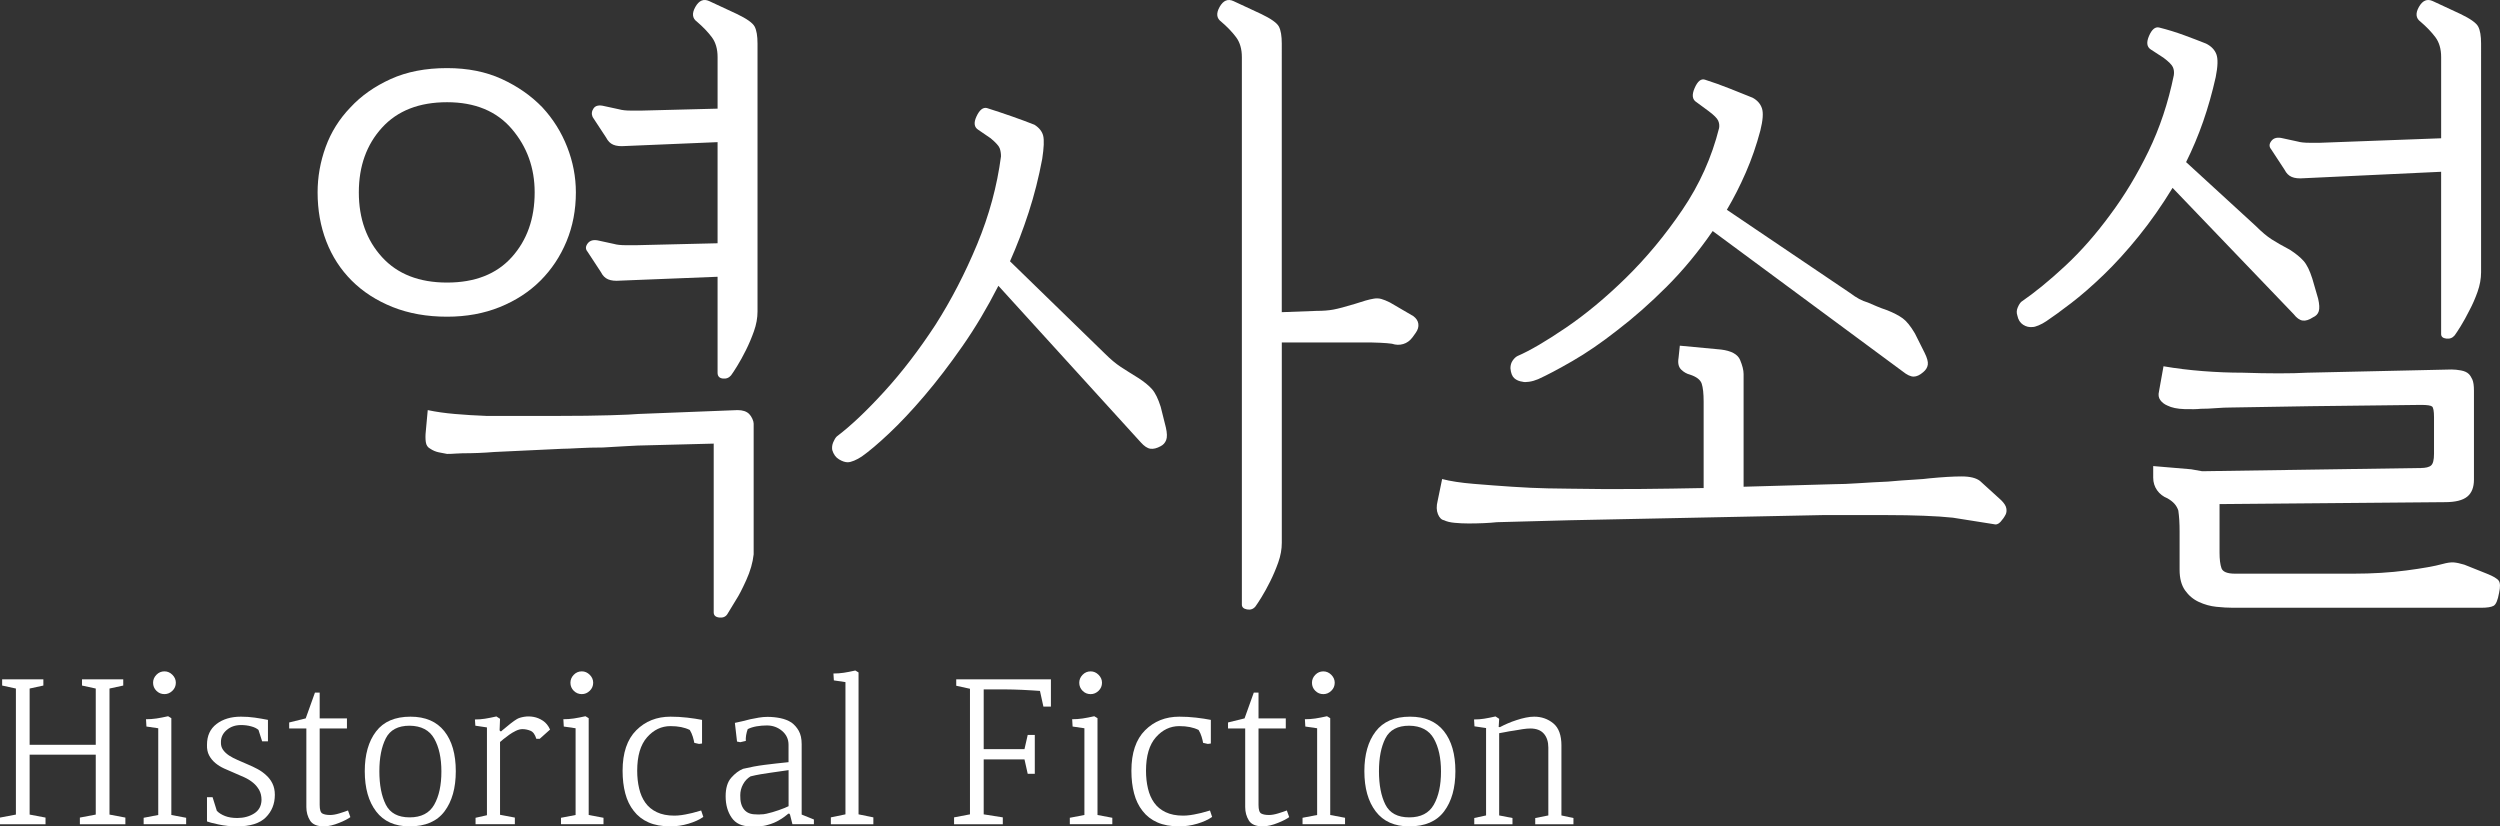 <?xml version="1.0" encoding="utf-8"?>
<!-- Generator: Adobe Illustrator 16.0.0, SVG Export Plug-In . SVG Version: 6.00 Build 0)  -->
<!DOCTYPE svg PUBLIC "-//W3C//DTD SVG 1.1//EN" "http://www.w3.org/Graphics/SVG/1.1/DTD/svg11.dtd">
<svg version="1.1" id="Layer_1" xmlns="http://www.w3.org/2000/svg" xmlns:xlink="http://www.w3.org/1999/xlink" x="0px" y="0px"
	 width="186.312px" height="61.586px" viewBox="0 0 186.312 61.586" enable-background="new 0 0 186.312 61.586"
	 xml:space="preserve">
<rect x="0" y="0" width="186.312" height="61.586" fill="#333333" stroke="none"/>
<g>
	<path fill="#FFFFFF" d="M33.317,23.602c1.44,0,2.752-0.24,3.937-0.72c1.184-0.48,2.191-1.136,3.023-1.968s1.48-1.808,1.944-2.929
		c0.464-1.119,0.696-2.335,0.696-3.647c0-1.152-0.216-2.28-0.648-3.384c-0.432-1.104-1.048-2.088-1.848-2.952
		c-0.833-0.864-1.841-1.567-3.024-2.112c-1.184-0.544-2.544-0.815-4.08-0.815c-1.6,0-3,0.271-4.199,0.815
		c-1.2,0.545-2.201,1.248-3,2.112c-0.833,0.864-1.448,1.848-1.849,2.952c-0.4,1.104-0.6,2.231-0.6,3.384
		c0,1.313,0.216,2.528,0.647,3.647c0.433,1.121,1.063,2.097,1.896,2.929c0.832,0.832,1.848,1.487,3.048,1.968
		C30.462,23.361,31.813,23.602,33.317,23.602z M26.742,14.338c0-1.951,0.575-3.56,1.728-4.824c1.152-1.264,2.768-1.896,4.848-1.896
		s3.688,0.664,4.824,1.991c1.136,1.329,1.704,2.904,1.704,4.729c0,1.952-0.568,3.561-1.704,4.824
		c-1.136,1.265-2.744,1.896-4.824,1.896s-3.695-0.631-4.848-1.896C27.317,17.898,26.742,16.29,26.742,14.338z"/>
	<path fill="#FFFFFF" d="M44.79,20.29c0.127,0.256,0.304,0.432,0.527,0.527c0.224,0.097,0.528,0.129,0.912,0.097l7.248-0.288v7.151
		c0,0.257,0.128,0.401,0.385,0.433c0.255,0.032,0.463-0.048,0.623-0.24c0.097-0.128,0.248-0.36,0.456-0.696s0.424-0.728,0.648-1.176
		c0.224-0.447,0.424-0.919,0.6-1.416c0.176-0.496,0.265-0.983,0.265-1.464V3.25c0-0.576-0.072-1-0.216-1.272
		c-0.145-0.271-0.585-0.583-1.32-0.936l-2.064-0.96c-0.416-0.192-0.76-0.048-1.031,0.432c-0.272,0.48-0.233,0.849,0.119,1.104
		c0.448,0.384,0.816,0.768,1.104,1.151s0.432,0.881,0.432,1.488v3.84l-5.664,0.145c-0.16,0-0.424,0-0.792,0
		s-0.664-0.032-0.888-0.097L45.03,7.906c-0.385-0.097-0.648-0.04-0.792,0.168c-0.145,0.208-0.168,0.424-0.072,0.647l1.008,1.536
		c0.128,0.257,0.304,0.432,0.528,0.528c0.224,0.096,0.527,0.128,0.912,0.096l6.863-0.288v7.536l-6.048,0.144
		c-0.16,0-0.425,0-0.792,0c-0.368,0-0.664-0.031-0.888-0.096l-1.104-0.24c-0.384-0.096-0.664-0.031-0.84,0.192
		c-0.176,0.225-0.185,0.432-0.023,0.624L44.79,20.29z"/>
	<path fill="#FFFFFF" d="M54.87,44.674c0.191-0.288,0.439-0.768,0.744-1.44c0.304-0.672,0.487-1.313,0.552-1.92v-9.744
		c0-0.096-0.032-0.216-0.096-0.359c-0.065-0.145-0.145-0.265-0.24-0.36c-0.097-0.096-0.216-0.168-0.36-0.216
		c-0.144-0.048-0.312-0.072-0.504-0.072l-7.392,0.288c-0.32,0.032-1.024,0.064-2.112,0.096c-1.088,0.033-2.368,0.049-3.84,0.049
		c-0.929,0-1.849,0-2.76,0c-0.912,0-1.785,0-2.616,0c-0.833-0.032-1.616-0.08-2.353-0.145c-0.736-0.063-1.408-0.159-2.016-0.288
		l-0.145,1.584c-0.032,0.288-0.032,0.553,0,0.792c0.032,0.24,0.145,0.408,0.337,0.504c0.191,0.129,0.399,0.217,0.623,0.265
		s0.433,0.088,0.624,0.12c0.224,0,0.433-0.008,0.624-0.024c0.192-0.016,0.368-0.024,0.528-0.024c0.384,0,0.775-0.007,1.176-0.023
		c0.4-0.016,0.792-0.04,1.177-0.072l5.088-0.24c0.224,0,0.624-0.016,1.199-0.048c0.576-0.031,1.184-0.048,1.824-0.048
		c0.607-0.031,1.16-0.063,1.656-0.096c0.496-0.031,0.808-0.048,0.936-0.048l5.664-0.145v12.576c0,0.224,0.136,0.352,0.408,0.384
		c0.271,0.031,0.472-0.048,0.601-0.24L54.87,44.674z"/>
	<path fill="#FFFFFF" d="M92.117,2.77c0.288,0.384,0.433,0.881,0.433,1.488v40.8c0,0.192,0.127,0.313,0.384,0.36
		c0.256,0.048,0.464-0.024,0.624-0.216c0.096-0.129,0.247-0.36,0.456-0.696c0.208-0.336,0.424-0.729,0.647-1.176
		c0.224-0.449,0.424-0.921,0.601-1.416c0.176-0.497,0.264-0.984,0.264-1.464V25.521h6.624c0.128,0,0.368,0.009,0.72,0.024
		c0.353,0.017,0.641,0.04,0.864,0.072c0.288,0.096,0.568,0.104,0.84,0.023c0.271-0.079,0.504-0.247,0.696-0.504l0.24-0.336
		c0.159-0.224,0.224-0.447,0.191-0.672c-0.032-0.224-0.16-0.416-0.384-0.576l-1.728-1.008c-0.257-0.128-0.473-0.216-0.648-0.264
		c-0.176-0.049-0.359-0.056-0.552-0.024c-0.192,0.032-0.4,0.08-0.624,0.144c-0.225,0.064-0.48,0.145-0.768,0.24
		c-0.737,0.225-1.28,0.368-1.633,0.433s-0.768,0.096-1.248,0.096l-2.592,0.096V3.25c0-0.576-0.072-1-0.216-1.272
		c-0.144-0.271-0.584-0.583-1.32-0.936l-2.063-0.96c-0.416-0.192-0.761-0.048-1.032,0.432c-0.272,0.48-0.232,0.849,0.12,1.104
		C91.461,2.002,91.83,2.386,92.117,2.77z"/>
	<path fill="#FFFFFF" d="M74.405,21.298l10.608,11.664c0.256,0.288,0.496,0.448,0.72,0.479c0.224,0.032,0.48-0.031,0.769-0.191
		c0.191-0.097,0.327-0.248,0.407-0.456s0.072-0.52-0.023-0.937l-0.384-1.535c-0.192-0.608-0.408-1.048-0.648-1.32
		c-0.24-0.271-0.584-0.552-1.032-0.84c-0.256-0.16-0.488-0.304-0.695-0.433c-0.209-0.127-0.408-0.256-0.601-0.384
		c-0.191-0.127-0.384-0.271-0.576-0.432c-0.191-0.16-0.4-0.352-0.624-0.576l-7.056-6.864c0.512-1.151,0.976-2.367,1.392-3.647
		s0.752-2.608,1.009-3.984c0.127-0.832,0.151-1.408,0.071-1.728c-0.08-0.32-0.296-0.592-0.647-0.816
		c-0.48-0.192-1.04-0.399-1.68-0.624c-0.641-0.224-1.265-0.432-1.872-0.624c-0.288-0.063-0.545,0.144-0.769,0.624
		c-0.224,0.479-0.176,0.816,0.145,1.008l0.912,0.624c0.384,0.32,0.607,0.568,0.672,0.744c0.063,0.176,0.096,0.377,0.096,0.6
		c-0.288,2.208-0.881,4.393-1.776,6.553c-0.896,2.159-1.937,4.168-3.12,6.023c-1.216,1.856-2.479,3.504-3.792,4.944
		c-1.313,1.439-2.495,2.561-3.552,3.359c-0.096,0.097-0.184,0.24-0.264,0.433c-0.08,0.191-0.104,0.384-0.072,0.576
		c0.096,0.32,0.264,0.552,0.504,0.695c0.24,0.145,0.456,0.217,0.648,0.217c0.127,0,0.288-0.04,0.479-0.12
		c0.192-0.08,0.384-0.184,0.576-0.313c0.544-0.384,1.224-0.96,2.04-1.728c0.816-0.769,1.688-1.696,2.616-2.784
		c0.928-1.088,1.872-2.32,2.832-3.696C72.678,24.435,73.573,22.93,74.405,21.298z"/>
	<path fill="#FFFFFF" d="M149.142,37.282l-1.584-1.44c-0.288-0.224-0.744-0.336-1.368-0.336s-1.433,0.048-2.424,0.144
		c-0.192,0.032-0.576,0.064-1.152,0.097s-1.217,0.08-1.92,0.144c-0.736,0.032-1.464,0.072-2.184,0.12
		c-0.721,0.048-1.32,0.072-1.801,0.072l-6.768,0.191v-8.399c0-0.288-0.089-0.64-0.264-1.057c-0.177-0.415-0.648-0.672-1.416-0.768
		l-3.072-0.288l-0.096,0.912c-0.065,0.384,0,0.672,0.191,0.864c0.192,0.191,0.416,0.32,0.672,0.384
		c0.48,0.16,0.769,0.384,0.864,0.672s0.144,0.736,0.144,1.344v6.433c-1.535,0.032-3.136,0.056-4.8,0.071
		c-1.664,0.017-3.392,0.009-5.184-0.023c-0.288,0-0.833-0.008-1.632-0.024c-0.801-0.016-1.681-0.056-2.641-0.12
		c-0.96-0.063-1.92-0.136-2.88-0.216c-0.96-0.079-1.744-0.199-2.352-0.359l-0.336,1.632c-0.097,0.384-0.089,0.712,0.023,0.983
		s0.265,0.424,0.456,0.456c0.192,0.097,0.456,0.16,0.792,0.192c0.336,0.031,0.68,0.048,1.032,0.048c0.384,0,0.76-0.008,1.128-0.024
		c0.367-0.016,0.696-0.04,0.984-0.071l5.424-0.145l18.815-0.384c0.607,0,1.352,0,2.232,0c0.88,0,1.768,0,2.664,0
		c0.928,0,1.815,0.016,2.664,0.048c0.848,0.031,1.575,0.08,2.184,0.145l3.024,0.479c0.191,0.063,0.367,0.008,0.528-0.168
		c0.159-0.176,0.287-0.36,0.384-0.552c0.063-0.128,0.079-0.28,0.048-0.456C149.493,37.705,149.365,37.505,149.142,37.282z"/>
	<path fill="#FFFFFF" d="M113.478,28.45c0.096,0.032,0.256,0.032,0.479,0s0.448-0.097,0.672-0.192
		c0.64-0.288,1.488-0.735,2.544-1.344c1.057-0.607,2.176-1.376,3.36-2.305c1.216-0.928,2.439-2.008,3.672-3.239
		c1.231-1.231,2.376-2.616,3.433-4.152l14.159,10.464c0.32,0.257,0.592,0.384,0.816,0.384c0.224,0,0.464-0.111,0.72-0.336
		c0.192-0.159,0.304-0.343,0.336-0.552c0.032-0.208-0.048-0.504-0.239-0.888l-0.721-1.44c-0.32-0.544-0.624-0.919-0.912-1.128
		c-0.287-0.208-0.672-0.408-1.151-0.6c-0.288-0.097-0.545-0.192-0.769-0.288c-0.224-0.097-0.448-0.192-0.672-0.288
		c-0.224-0.063-0.44-0.151-0.647-0.264c-0.209-0.112-0.44-0.265-0.696-0.456l-9.168-6.192c0.512-0.864,0.984-1.792,1.416-2.784
		c0.432-0.991,0.792-2.031,1.08-3.12c0.191-0.768,0.231-1.319,0.12-1.655c-0.112-0.337-0.345-0.601-0.696-0.792
		c-0.48-0.192-1.04-0.416-1.68-0.673c-0.641-0.255-1.265-0.479-1.872-0.672c-0.288-0.096-0.545,0.112-0.769,0.624
		c-0.224,0.513-0.176,0.864,0.145,1.057l0.912,0.672c0.384,0.288,0.615,0.521,0.695,0.695c0.08,0.177,0.104,0.36,0.072,0.553
		c-0.544,2.176-1.456,4.208-2.736,6.096c-1.28,1.889-2.688,3.584-4.224,5.088c-1.505,1.473-3,2.712-4.488,3.72
		c-1.487,1.009-2.68,1.704-3.575,2.088c-0.129,0.065-0.249,0.177-0.36,0.337c-0.112,0.16-0.168,0.353-0.168,0.575
		c0.031,0.353,0.127,0.601,0.288,0.744C113.013,28.33,113.221,28.418,113.478,28.45z"/>
	<path fill="#FFFFFF" d="M186.221,43.282c-0.112-0.161-0.408-0.337-0.888-0.528l-1.68-0.672c-0.32-0.097-0.585-0.152-0.792-0.168
		c-0.209-0.017-0.488,0.023-0.841,0.12c-0.575,0.159-1.472,0.319-2.688,0.479c-1.217,0.16-2.528,0.24-3.937,0.24h-8.831
		c-0.576,0-0.912-0.137-1.009-0.408c-0.096-0.272-0.144-0.664-0.144-1.176v-3.601l16.8-0.144c0.769,0,1.32-0.136,1.656-0.408
		c0.336-0.271,0.504-0.695,0.504-1.271v-6.624c0-0.385-0.041-0.664-0.12-0.84c-0.08-0.176-0.168-0.313-0.264-0.408
		c-0.129-0.128-0.32-0.216-0.576-0.265c-0.257-0.048-0.497-0.071-0.72-0.071l-10.752,0.239c-0.576,0.032-1.28,0.049-2.112,0.049
		c-0.833,0-1.729-0.017-2.688-0.049c-0.96,0-1.952-0.039-2.976-0.119c-1.024-0.08-2-0.2-2.928-0.36l-0.336,1.872
		c-0.064,0.257-0.032,0.473,0.096,0.647c0.127,0.177,0.304,0.313,0.528,0.408c0.319,0.161,0.743,0.248,1.271,0.265
		c0.528,0.016,0.937,0.008,1.224-0.024c0.353,0,0.728-0.016,1.129-0.048c0.399-0.031,0.792-0.048,1.176-0.048l5.855-0.097
		l8.256-0.096c0.448,0,0.721,0.041,0.816,0.12c0.096,0.08,0.144,0.344,0.144,0.792v2.736c0,0.448-0.071,0.736-0.216,0.863
		c-0.144,0.129-0.407,0.192-0.792,0.192l-16.271,0.24l-0.816-0.145l-2.832-0.24v0.864c0,0.353,0.097,0.665,0.288,0.937
		c0.192,0.271,0.448,0.473,0.769,0.6c0.223,0.128,0.399,0.264,0.527,0.408c0.128,0.144,0.224,0.312,0.288,0.504
		c0.031,0.224,0.056,0.464,0.072,0.72c0.016,0.256,0.023,0.544,0.023,0.864v2.832c0,0.64,0.136,1.152,0.408,1.536
		c0.271,0.384,0.616,0.672,1.032,0.864c0.415,0.191,0.848,0.312,1.296,0.359s0.864,0.072,1.248,0.072h18.48
		c0.447,0,0.76-0.048,0.936-0.145c0.176-0.096,0.313-0.416,0.408-0.96C186.341,43.745,186.333,43.441,186.221,43.282z"/>
	<path fill="#FFFFFF" d="M170.261,12.658c0.128,0.256,0.304,0.432,0.528,0.527c0.224,0.097,0.528,0.129,0.912,0.097l10.224-0.48
		v12.096c0,0.192,0.128,0.305,0.384,0.336c0.256,0.032,0.464-0.048,0.624-0.239c0.097-0.128,0.248-0.36,0.456-0.696
		s0.424-0.728,0.648-1.176c0.224-0.416,0.424-0.872,0.6-1.368s0.265-0.984,0.265-1.464V3.25c0-0.576-0.072-1-0.217-1.272
		c-0.144-0.271-0.584-0.583-1.319-0.936l-2.064-0.96c-0.416-0.192-0.761-0.048-1.032,0.432c-0.271,0.48-0.232,0.849,0.12,1.104
		c0.448,0.384,0.816,0.768,1.104,1.151s0.432,0.881,0.432,1.488v6.048l-9.023,0.336c-0.161,0-0.425,0-0.792,0
		c-0.369,0-0.665-0.031-0.889-0.096l-1.104-0.24c-0.384-0.096-0.665-0.031-0.84,0.192c-0.177,0.224-0.185,0.432-0.024,0.624
		L170.261,12.658z"/>
	<path fill="#FFFFFF" d="M170.933,23.41c0.224,0.288,0.448,0.448,0.672,0.479c0.224,0.032,0.48-0.048,0.769-0.24
		c0.224-0.096,0.367-0.247,0.432-0.456c0.064-0.207,0.048-0.52-0.048-0.936l-0.432-1.488c-0.192-0.607-0.408-1.048-0.648-1.319
		s-0.584-0.553-1.032-0.841c-0.544-0.287-0.992-0.543-1.344-0.768c-0.353-0.224-0.752-0.56-1.2-1.008l-5.184-4.752
		c0.479-0.96,0.903-1.968,1.272-3.024c0.367-1.056,0.679-2.16,0.936-3.312c0.16-0.8,0.176-1.368,0.048-1.704
		s-0.384-0.601-0.768-0.792c-0.48-0.192-1.024-0.4-1.632-0.624c-0.608-0.224-1.232-0.416-1.872-0.576
		c-0.288-0.063-0.537,0.144-0.744,0.624c-0.209,0.479-0.168,0.816,0.12,1.008l0.96,0.624c0.384,0.288,0.615,0.521,0.695,0.696
		s0.104,0.376,0.072,0.6c-0.416,2.049-1.049,3.944-1.896,5.688c-0.849,1.744-1.801,3.32-2.856,4.728
		c-1.056,1.44-2.168,2.705-3.336,3.792c-1.169,1.089-2.265,1.984-3.288,2.688c-0.096,0.096-0.185,0.239-0.264,0.432
		c-0.08,0.192-0.088,0.384-0.024,0.576c0.063,0.32,0.208,0.552,0.433,0.696c0.223,0.144,0.463,0.2,0.72,0.168
		c0.096,0,0.24-0.04,0.432-0.12c0.192-0.08,0.384-0.184,0.576-0.313c0.48-0.319,1.096-0.768,1.848-1.344s1.561-1.279,2.425-2.112
		c0.863-0.831,1.735-1.791,2.615-2.88c0.88-1.087,1.72-2.287,2.521-3.6L170.933,23.41z"/>
	<polygon fill="#FFFFFF" points="8.16,51.313 9.185,51.09 9.185,50.626 6.112,50.626 6.112,51.09 7.136,51.313 7.136,55.506 
		2.208,55.506 2.208,51.313 3.232,51.09 3.232,50.626 0.16,50.626 0.16,51.09 1.185,51.313 1.185,60.706 0,60.93 0,61.426 
		3.393,61.426 3.393,60.93 2.208,60.706 2.208,56.242 7.136,56.242 7.136,60.706 5.952,60.93 5.952,61.426 9.344,61.426 
		9.344,60.93 8.16,60.706 	"/>
	<path fill="#FFFFFF" d="M12.768,53.521l-0.24-0.144c-0.33,0.074-0.621,0.131-0.871,0.168c-0.251,0.037-0.51,0.056-0.776,0.056
		l0.032,0.544l0.88,0.128v6.464l-1.088,0.208v0.48h3.168v-0.48l-1.104-0.208V53.521z"/>
	<path fill="#FFFFFF" d="M12.256,51.729c0.224,0,0.421-0.082,0.592-0.248c0.171-0.165,0.256-0.365,0.256-0.6
		c0-0.224-0.085-0.421-0.256-0.592s-0.368-0.256-0.592-0.256c-0.234,0-0.435,0.085-0.6,0.256c-0.166,0.171-0.248,0.368-0.248,0.592
		c0,0.234,0.082,0.435,0.248,0.6C11.821,51.647,12.021,51.729,12.256,51.729z"/>
	<path fill="#FFFFFF" d="M19.84,57.777c-0.191-0.181-0.408-0.336-0.647-0.464c-0.24-0.128-0.488-0.245-0.744-0.352
		c-0.246-0.106-0.491-0.214-0.736-0.32s-0.459-0.219-0.64-0.336c-0.192-0.128-0.344-0.271-0.456-0.432s-0.163-0.353-0.152-0.576
		c0-0.353,0.145-0.65,0.433-0.896c0.288-0.245,0.645-0.367,1.071-0.367c0.256,0,0.504,0.031,0.744,0.096
		c0.24,0.063,0.424,0.154,0.552,0.271l0.272,0.849h0.432v-1.601c-0.319-0.063-0.647-0.12-0.983-0.168s-0.681-0.071-1.032-0.071
		c-0.736,0-1.342,0.181-1.816,0.544c-0.475,0.362-0.712,0.88-0.712,1.552c-0.011,0.31,0.043,0.573,0.16,0.792
		s0.272,0.408,0.464,0.568c0.192,0.159,0.411,0.296,0.656,0.407c0.245,0.112,0.496,0.222,0.752,0.328
		c0.256,0.107,0.507,0.216,0.752,0.328s0.464,0.248,0.656,0.408c0.181,0.149,0.33,0.328,0.448,0.536
		c0.117,0.208,0.176,0.456,0.176,0.744c-0.011,0.447-0.195,0.783-0.552,1.008c-0.358,0.224-0.776,0.336-1.257,0.336
		c-0.352,0-0.653-0.048-0.903-0.145c-0.251-0.096-0.456-0.224-0.616-0.384l-0.32-1.023h-0.416v1.808
		c0.128,0.054,0.413,0.128,0.856,0.224c0.442,0.097,0.904,0.145,1.384,0.145c0.981,0,1.696-0.225,2.144-0.672
		c0.448-0.448,0.673-1.008,0.673-1.681c0-0.319-0.06-0.6-0.177-0.84S20.032,57.948,19.84,57.777z"/>
	<path fill="#FFFFFF" d="M25.288,60.618c-0.262,0.08-0.488,0.119-0.68,0.119c-0.257,0-0.451-0.037-0.584-0.111
		c-0.134-0.074-0.2-0.288-0.2-0.641V54.29h2.032v-0.752h-2.032v-1.92h-0.353l-0.688,1.92l-1.232,0.304v0.448h1.28v5.855
		c0,0.374,0.091,0.707,0.272,1c0.181,0.294,0.527,0.44,1.04,0.44c0.17,0,0.354-0.024,0.552-0.072s0.387-0.109,0.567-0.184
		c0.192-0.075,0.36-0.149,0.504-0.225c0.145-0.074,0.259-0.144,0.345-0.208l-0.176-0.496C25.766,60.466,25.549,60.538,25.288,60.618
		z"/>
	<path fill="#FFFFFF" d="M30.591,53.41c-1.151,0-2.008,0.367-2.567,1.104c-0.561,0.736-0.84,1.723-0.84,2.96
		c0,1.259,0.282,2.259,0.848,3s1.397,1.112,2.496,1.112c1.173,0,2.04-0.373,2.6-1.12c0.561-0.746,0.84-1.744,0.84-2.992
		c0-1.27-0.285-2.264-0.855-2.983C32.54,53.77,31.7,53.41,30.591,53.41z M32.359,59.97c-0.357,0.63-0.968,0.944-1.832,0.944
		s-1.456-0.317-1.776-0.952c-0.319-0.635-0.479-1.464-0.479-2.488c0-1.002,0.16-1.818,0.479-2.448
		c0.32-0.629,0.912-0.943,1.776-0.943c0.864,0.011,1.475,0.33,1.832,0.96c0.357,0.629,0.536,1.445,0.536,2.448
		C32.896,58.514,32.717,59.341,32.359,59.97z"/>
	<path fill="#FFFFFF" d="M40.464,53.714c-0.224-0.149-0.459-0.245-0.704-0.288c-0.234-0.043-0.467-0.045-0.696-0.008
		s-0.407,0.094-0.536,0.168c-0.128,0.074-0.287,0.187-0.479,0.336s-0.4,0.32-0.624,0.512c-0.032,0.054-0.072,0.075-0.12,0.064
		s-0.072-0.043-0.072-0.097l0.032-0.832l-0.271-0.176c-0.331,0.075-0.614,0.131-0.849,0.168c-0.234,0.038-0.485,0.057-0.752,0.057
		l0.032,0.464l0.864,0.128v6.544l-0.849,0.191v0.48h2.929V60.93l-1.104-0.208v-5.424c0.043-0.043,0.128-0.114,0.256-0.216
		s0.272-0.211,0.433-0.328c0.148-0.106,0.312-0.202,0.487-0.288c0.177-0.085,0.339-0.128,0.488-0.128c0.202,0,0.402,0.04,0.6,0.12
		s0.345,0.279,0.44,0.6h0.256l0.769-0.688C40.864,54.082,40.688,53.863,40.464,53.714z"/>
	<path fill="#FFFFFF" d="M43.871,53.521l-0.24-0.144c-0.33,0.074-0.621,0.131-0.871,0.168c-0.251,0.037-0.51,0.056-0.776,0.056
		l0.032,0.544l0.88,0.128v6.464l-1.088,0.208v0.48h3.168v-0.48l-1.104-0.208V53.521z"/>
	<path fill="#FFFFFF" d="M43.359,51.729c0.224,0,0.421-0.082,0.592-0.248c0.171-0.165,0.256-0.365,0.256-0.6
		c0-0.224-0.085-0.421-0.256-0.592s-0.368-0.256-0.592-0.256c-0.234,0-0.435,0.085-0.6,0.256c-0.166,0.171-0.248,0.368-0.248,0.592
		c0,0.234,0.082,0.435,0.248,0.6C42.925,51.647,43.125,51.729,43.359,51.729z"/>
	<path fill="#FFFFFF" d="M51.832,60.521c-0.155,0.048-0.318,0.088-0.488,0.12c-0.182,0.043-0.365,0.078-0.552,0.104
		c-0.188,0.026-0.366,0.04-0.536,0.04c-0.513,0-0.947-0.086-1.305-0.257c-0.357-0.17-0.643-0.404-0.855-0.703
		c-0.214-0.299-0.368-0.653-0.464-1.064c-0.097-0.41-0.145-0.851-0.145-1.32c0-1.108,0.245-1.94,0.736-2.496
		c0.49-0.554,1.072-0.831,1.744-0.831c0.288,0,0.552,0.023,0.792,0.071s0.456,0.12,0.647,0.216c0.097,0.16,0.171,0.328,0.225,0.505
		c0.053,0.176,0.09,0.327,0.111,0.455l0.353,0.08l0.224-0.031v-1.761c-0.319-0.063-0.688-0.12-1.104-0.168s-0.832-0.071-1.248-0.071
		c-1.024,0-1.875,0.338-2.552,1.016c-0.678,0.678-1.017,1.683-1.017,3.016c0,0.619,0.066,1.182,0.2,1.688
		c0.133,0.507,0.344,0.941,0.632,1.304c0.288,0.374,0.656,0.659,1.104,0.856c0.447,0.197,0.991,0.296,1.632,0.296
		c0.448,0,0.896-0.067,1.344-0.2s0.816-0.301,1.104-0.504l-0.16-0.48C52.128,60.434,51.986,60.474,51.832,60.521z"/>
	<path fill="#FFFFFF" d="M59.743,55.441c0-0.395-0.072-0.72-0.216-0.976c-0.145-0.256-0.328-0.464-0.553-0.624
		c-0.234-0.149-0.507-0.256-0.815-0.32c-0.31-0.063-0.63-0.096-0.96-0.096c-0.214,0-0.43,0.019-0.648,0.056
		c-0.219,0.038-0.43,0.078-0.632,0.12c-0.214,0.054-0.416,0.104-0.608,0.152c-0.191,0.048-0.373,0.088-0.544,0.12l0.16,1.392
		l0.24,0.048l0.416-0.096c-0.011-0.128-0.003-0.272,0.023-0.432c0.027-0.16,0.067-0.31,0.12-0.448
		c0.192-0.096,0.414-0.165,0.664-0.208c0.251-0.043,0.504-0.064,0.761-0.064c0.437,0,0.815,0.137,1.136,0.408
		c0.319,0.272,0.479,0.616,0.479,1.032v1.296c-0.64,0.064-1.231,0.131-1.775,0.2s-1.083,0.168-1.616,0.296
		c-0.31,0.128-0.603,0.35-0.88,0.664s-0.416,0.775-0.416,1.384c0,0.63,0.149,1.16,0.448,1.592c0.298,0.433,0.762,0.648,1.392,0.648
		c0.16,0,0.365-0.003,0.616-0.008c0.25-0.006,0.461-0.035,0.632-0.088c0.202-0.054,0.379-0.112,0.528-0.177
		c0.148-0.063,0.282-0.133,0.399-0.208c0.117-0.063,0.222-0.13,0.313-0.199c0.09-0.069,0.178-0.137,0.264-0.2
		c0.032-0.043,0.069-0.066,0.112-0.072c0.042-0.005,0.074,0.024,0.096,0.088l0.176,0.704h1.601v-0.352l-0.912-0.368V55.441z
		 M58.767,60.082c-0.171,0.085-0.416,0.184-0.735,0.296c-0.32,0.112-0.624,0.2-0.912,0.264c-0.086,0.021-0.163,0.035-0.232,0.04
		c-0.069,0.006-0.136,0.008-0.2,0.008c-0.063,0.011-0.125,0.014-0.184,0.009c-0.059-0.006-0.12-0.009-0.184-0.009
		c-0.385,0-0.675-0.122-0.872-0.367c-0.198-0.246-0.291-0.598-0.28-1.057c0-0.288,0.069-0.56,0.208-0.815
		c0.139-0.257,0.325-0.454,0.56-0.593c0.257-0.063,0.51-0.117,0.761-0.159c0.25-0.043,0.493-0.08,0.728-0.112
		c0.224-0.032,0.448-0.064,0.672-0.096c0.225-0.032,0.448-0.064,0.672-0.097V60.082z"/>
	<path fill="#FFFFFF" d="M63.983,50.114l-0.24-0.145c-0.33,0.075-0.618,0.131-0.863,0.168c-0.246,0.037-0.502,0.056-0.769,0.056
		l0.032,0.513l0.864,0.128v9.855l-1.088,0.225v0.512h3.168v-0.512l-1.104-0.225V50.114z"/>
	<path fill="#FFFFFF" d="M71.263,51.105l1.024,0.225v9.359l-1.185,0.225v0.512h3.632v-0.512l-1.424-0.225v-4.096h3.04l0.24,1.072
		h0.528V54.77h-0.528l-0.24,1.057h-3.04v-4.448h1.712c0.117,0,0.283,0.003,0.496,0.008c0.214,0.006,0.438,0.014,0.672,0.024
		c0.245,0.011,0.485,0.023,0.721,0.04c0.234,0.016,0.432,0.029,0.592,0.04l0.256,1.168h0.56v-2.032h-7.056V51.105z"/>
	<path fill="#FFFFFF" d="M80.679,50.29c-0.166,0.171-0.248,0.368-0.248,0.592c0,0.234,0.082,0.435,0.248,0.6
		c0.165,0.166,0.365,0.248,0.6,0.248c0.224,0,0.421-0.082,0.592-0.248c0.171-0.165,0.256-0.365,0.256-0.6
		c0-0.224-0.085-0.421-0.256-0.592s-0.368-0.256-0.592-0.256C81.044,50.034,80.844,50.119,80.679,50.29z"/>
	<path fill="#FFFFFF" d="M81.79,53.521l-0.24-0.144c-0.33,0.074-0.621,0.131-0.871,0.168c-0.251,0.037-0.51,0.056-0.776,0.056
		l0.032,0.544l0.88,0.128v6.464l-1.088,0.208v0.48h3.168v-0.48l-1.104-0.208V53.521z"/>
	<path fill="#FFFFFF" d="M89.751,60.521c-0.155,0.048-0.318,0.088-0.488,0.12c-0.182,0.043-0.365,0.078-0.552,0.104
		c-0.188,0.026-0.366,0.04-0.536,0.04c-0.513,0-0.947-0.086-1.305-0.257c-0.357-0.17-0.643-0.404-0.855-0.703
		c-0.214-0.299-0.368-0.653-0.464-1.064c-0.097-0.41-0.145-0.851-0.145-1.32c0-1.108,0.245-1.94,0.736-2.496
		c0.49-0.554,1.072-0.831,1.744-0.831c0.288,0,0.552,0.023,0.792,0.071s0.456,0.12,0.647,0.216c0.097,0.16,0.171,0.328,0.225,0.505
		c0.053,0.176,0.09,0.327,0.111,0.455l0.353,0.08l0.224-0.031v-1.761c-0.319-0.063-0.688-0.12-1.104-0.168s-0.832-0.071-1.248-0.071
		c-1.024,0-1.875,0.338-2.552,1.016c-0.678,0.678-1.017,1.683-1.017,3.016c0,0.619,0.066,1.182,0.2,1.688
		c0.133,0.507,0.344,0.941,0.632,1.304c0.288,0.374,0.656,0.659,1.104,0.856c0.447,0.197,0.991,0.296,1.632,0.296
		c0.448,0,0.896-0.067,1.344-0.2s0.816-0.301,1.104-0.504l-0.16-0.48C90.047,60.434,89.905,60.474,89.751,60.521z"/>
	<path fill="#FFFFFF" d="M95.255,60.618c-0.262,0.08-0.488,0.119-0.68,0.119c-0.257,0-0.451-0.037-0.584-0.111
		c-0.134-0.074-0.2-0.288-0.2-0.641V54.29h2.032v-0.752h-2.032v-1.92h-0.353l-0.688,1.92l-1.232,0.304v0.448h1.28v5.855
		c0,0.374,0.091,0.707,0.272,1c0.181,0.294,0.527,0.44,1.04,0.44c0.17,0,0.354-0.024,0.552-0.072s0.387-0.109,0.567-0.184
		c0.192-0.075,0.36-0.149,0.504-0.225c0.145-0.074,0.259-0.144,0.345-0.208l-0.176-0.496C95.732,60.466,95.516,60.538,95.255,60.618
		z"/>
	<path fill="#FFFFFF" d="M99.134,53.521l-0.24-0.144c-0.33,0.074-0.621,0.131-0.871,0.168c-0.251,0.037-0.51,0.056-0.776,0.056
		l0.032,0.544l0.88,0.128v6.464l-1.088,0.208v0.48h3.168v-0.48l-1.104-0.208V53.521z"/>
	<path fill="#FFFFFF" d="M98.022,50.29c-0.166,0.171-0.248,0.368-0.248,0.592c0,0.234,0.082,0.435,0.248,0.6
		c0.165,0.166,0.365,0.248,0.6,0.248c0.224,0,0.421-0.082,0.592-0.248c0.171-0.165,0.256-0.365,0.256-0.6
		c0-0.224-0.085-0.421-0.256-0.592s-0.368-0.256-0.592-0.256C98.388,50.034,98.188,50.119,98.022,50.29z"/>
	<path fill="#FFFFFF" d="M105.086,53.41c-1.151,0-2.008,0.367-2.567,1.104c-0.561,0.736-0.84,1.723-0.84,2.96
		c0,1.259,0.282,2.259,0.848,3s1.397,1.112,2.496,1.112c1.173,0,2.04-0.373,2.6-1.12c0.561-0.746,0.84-1.744,0.84-2.992
		c0-1.27-0.285-2.264-0.855-2.983C107.035,53.77,106.195,53.41,105.086,53.41z M106.854,59.97c-0.357,0.63-0.968,0.944-1.832,0.944
		s-1.456-0.317-1.776-0.952c-0.319-0.635-0.479-1.464-0.479-2.488c0-1.002,0.16-1.818,0.479-2.448
		c0.32-0.629,0.912-0.943,1.776-0.943c0.864,0.011,1.475,0.33,1.832,0.96c0.357,0.629,0.536,1.445,0.536,2.448
		C107.391,58.514,107.212,59.341,106.854,59.97z"/>
	<path fill="#FFFFFF" d="M116.366,55.569c0-0.778-0.203-1.333-0.608-1.663c-0.405-0.331-0.88-0.496-1.424-0.496
		c-0.192,0-0.402,0.023-0.632,0.071s-0.456,0.109-0.681,0.185c-0.234,0.074-0.455,0.157-0.663,0.248s-0.382,0.173-0.521,0.248
		c-0.032,0.031-0.069,0.04-0.112,0.023c-0.042-0.016-0.053-0.045-0.031-0.088l0.031-0.528l-0.271-0.176
		c-0.331,0.075-0.613,0.131-0.849,0.168c-0.234,0.038-0.485,0.057-0.752,0.057l0.032,0.512l0.864,0.128v6.512l-0.88,0.192v0.464
		h2.848v-0.464l-0.992-0.192v-6.128c0.097-0.011,0.243-0.037,0.44-0.08c0.197-0.042,0.413-0.08,0.647-0.111
		c0.225-0.043,0.448-0.08,0.673-0.112c0.224-0.032,0.41-0.048,0.56-0.048c0.448,0,0.784,0.128,1.008,0.384
		c0.225,0.256,0.336,0.603,0.336,1.04v5.056l-0.976,0.192v0.464h2.848v-0.464l-0.896-0.192V55.569z"/>
</g>
</svg>
